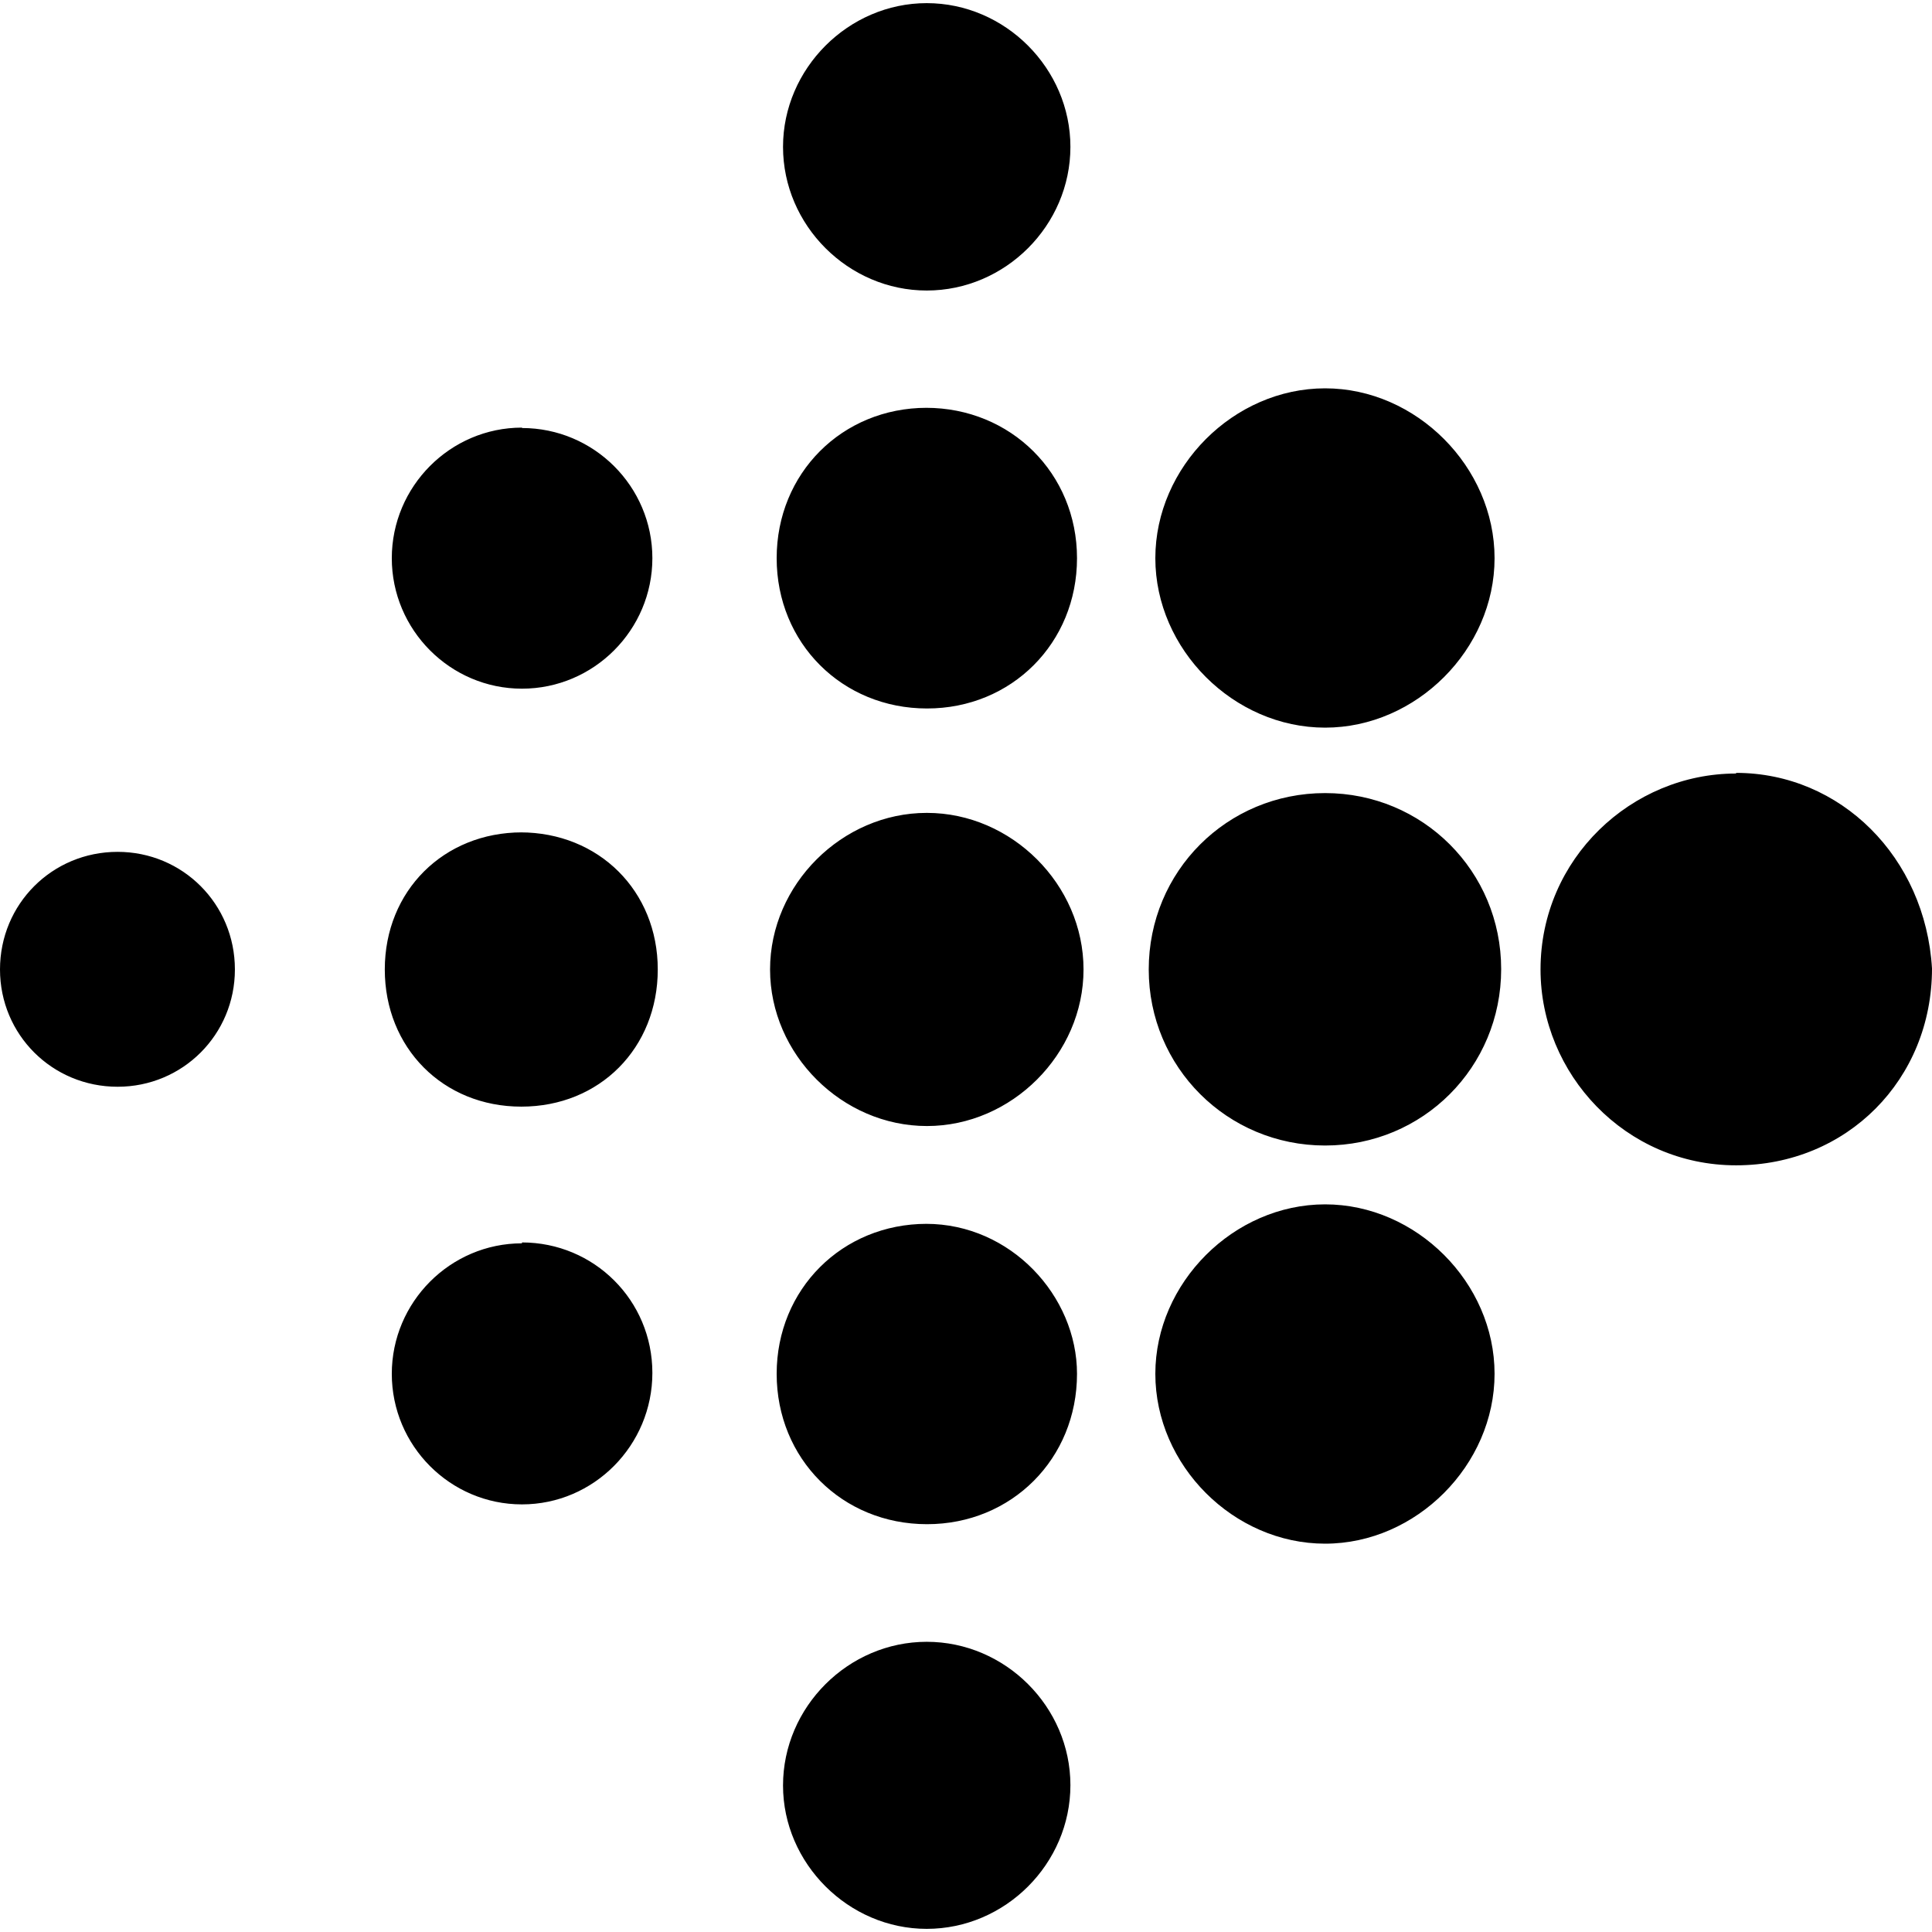 <svg width="24" height="24" viewBox="0 0 24 24" fill="none" xmlns="http://www.w3.org/2000/svg">
<g clip-path="url(#clip0_201_57652)">
<path d="M13.297 1.824C13.297 2.801 12.488 3.609 11.512 3.609C10.539 3.609 9.727 2.801 9.727 1.824C9.727 0.852 10.539 0.039 11.512 0.039C12.488 0.039 13.297 0.852 13.297 1.824ZM11.512 5.066C10.461 5.066 9.648 5.879 9.648 6.934C9.648 7.988 10.461 8.801 11.516 8.801C12.566 8.801 13.379 7.988 13.379 6.934C13.379 5.879 12.555 5.066 11.504 5.066H11.512ZM11.512 10.098C10.461 10.098 9.566 10.988 9.566 12.043C9.566 13.097 10.46 13.988 11.515 13.988C12.566 13.988 13.46 13.097 13.46 12.043C13.46 10.988 12.566 10.098 11.515 10.098H11.512ZM11.512 15.203C10.461 15.203 9.648 16.016 9.648 17.066C9.648 18.122 10.461 18.934 11.516 18.934C12.566 18.934 13.379 18.122 13.379 17.066C13.379 16.098 12.555 15.203 11.504 15.203H11.512ZM11.512 20.395C10.539 20.395 9.727 21.203 9.727 22.18C9.727 23.148 10.539 23.961 11.512 23.961C12.488 23.961 13.297 23.152 13.297 22.176C13.297 21.203 12.488 20.395 11.512 20.395ZM16.461 4.824C15.324 4.824 14.352 5.801 14.352 6.934C14.352 8.066 15.324 9.039 16.461 9.039C17.594 9.039 18.566 8.066 18.566 6.934C18.566 5.801 17.594 4.824 16.461 4.824ZM16.461 9.852C15.242 9.852 14.27 10.824 14.27 12.043C14.27 13.258 15.246 14.23 16.461 14.23C17.676 14.23 18.648 13.258 18.648 12.039C18.648 10.824 17.676 9.852 16.461 9.852ZM16.461 14.961C15.324 14.961 14.352 15.938 14.352 17.066C14.352 18.203 15.324 19.176 16.461 19.176C17.594 19.176 18.566 18.199 18.566 17.066C18.566 15.934 17.594 14.961 16.461 14.961ZM21.566 9.609C20.27 9.609 19.137 10.664 19.137 12.043C19.137 13.339 20.188 14.476 21.566 14.476C22.945 14.476 24 13.409 24 12.031C23.918 10.648 22.863 9.601 21.566 9.601V9.609ZM6.484 5.312C5.593 5.312 4.867 6.043 4.867 6.934C4.867 7.825 5.593 8.555 6.484 8.555C7.378 8.555 8.104 7.824 8.104 6.934C8.104 6.043 7.378 5.317 6.484 5.317V5.312ZM6.484 10.34C5.512 10.34 4.78 11.066 4.78 12.043C4.78 13.016 5.503 13.747 6.476 13.747C7.452 13.747 8.171 13.017 8.171 12.043C8.171 11.066 7.437 10.34 6.464 10.34H6.484ZM6.484 15.445C5.593 15.445 4.867 16.176 4.867 17.066C4.867 17.96 5.593 18.688 6.484 18.688C7.378 18.688 8.104 17.953 8.104 17.055C8.104 16.152 7.378 15.434 6.484 15.434V15.445ZM1.461 10.582C0.648 10.582 0 11.23 0 12.043C0 12.852 0.648 13.5 1.461 13.5C2.27 13.5 2.918 12.852 2.918 12.043C2.918 11.23 2.27 10.582 1.461 10.582Z" fill="black"/>
</g>
<defs>
<clipPath id="clip0_201_57652">
<rect width="24" height="24" fill="white"/>
</clipPath>
</defs>
</svg>
